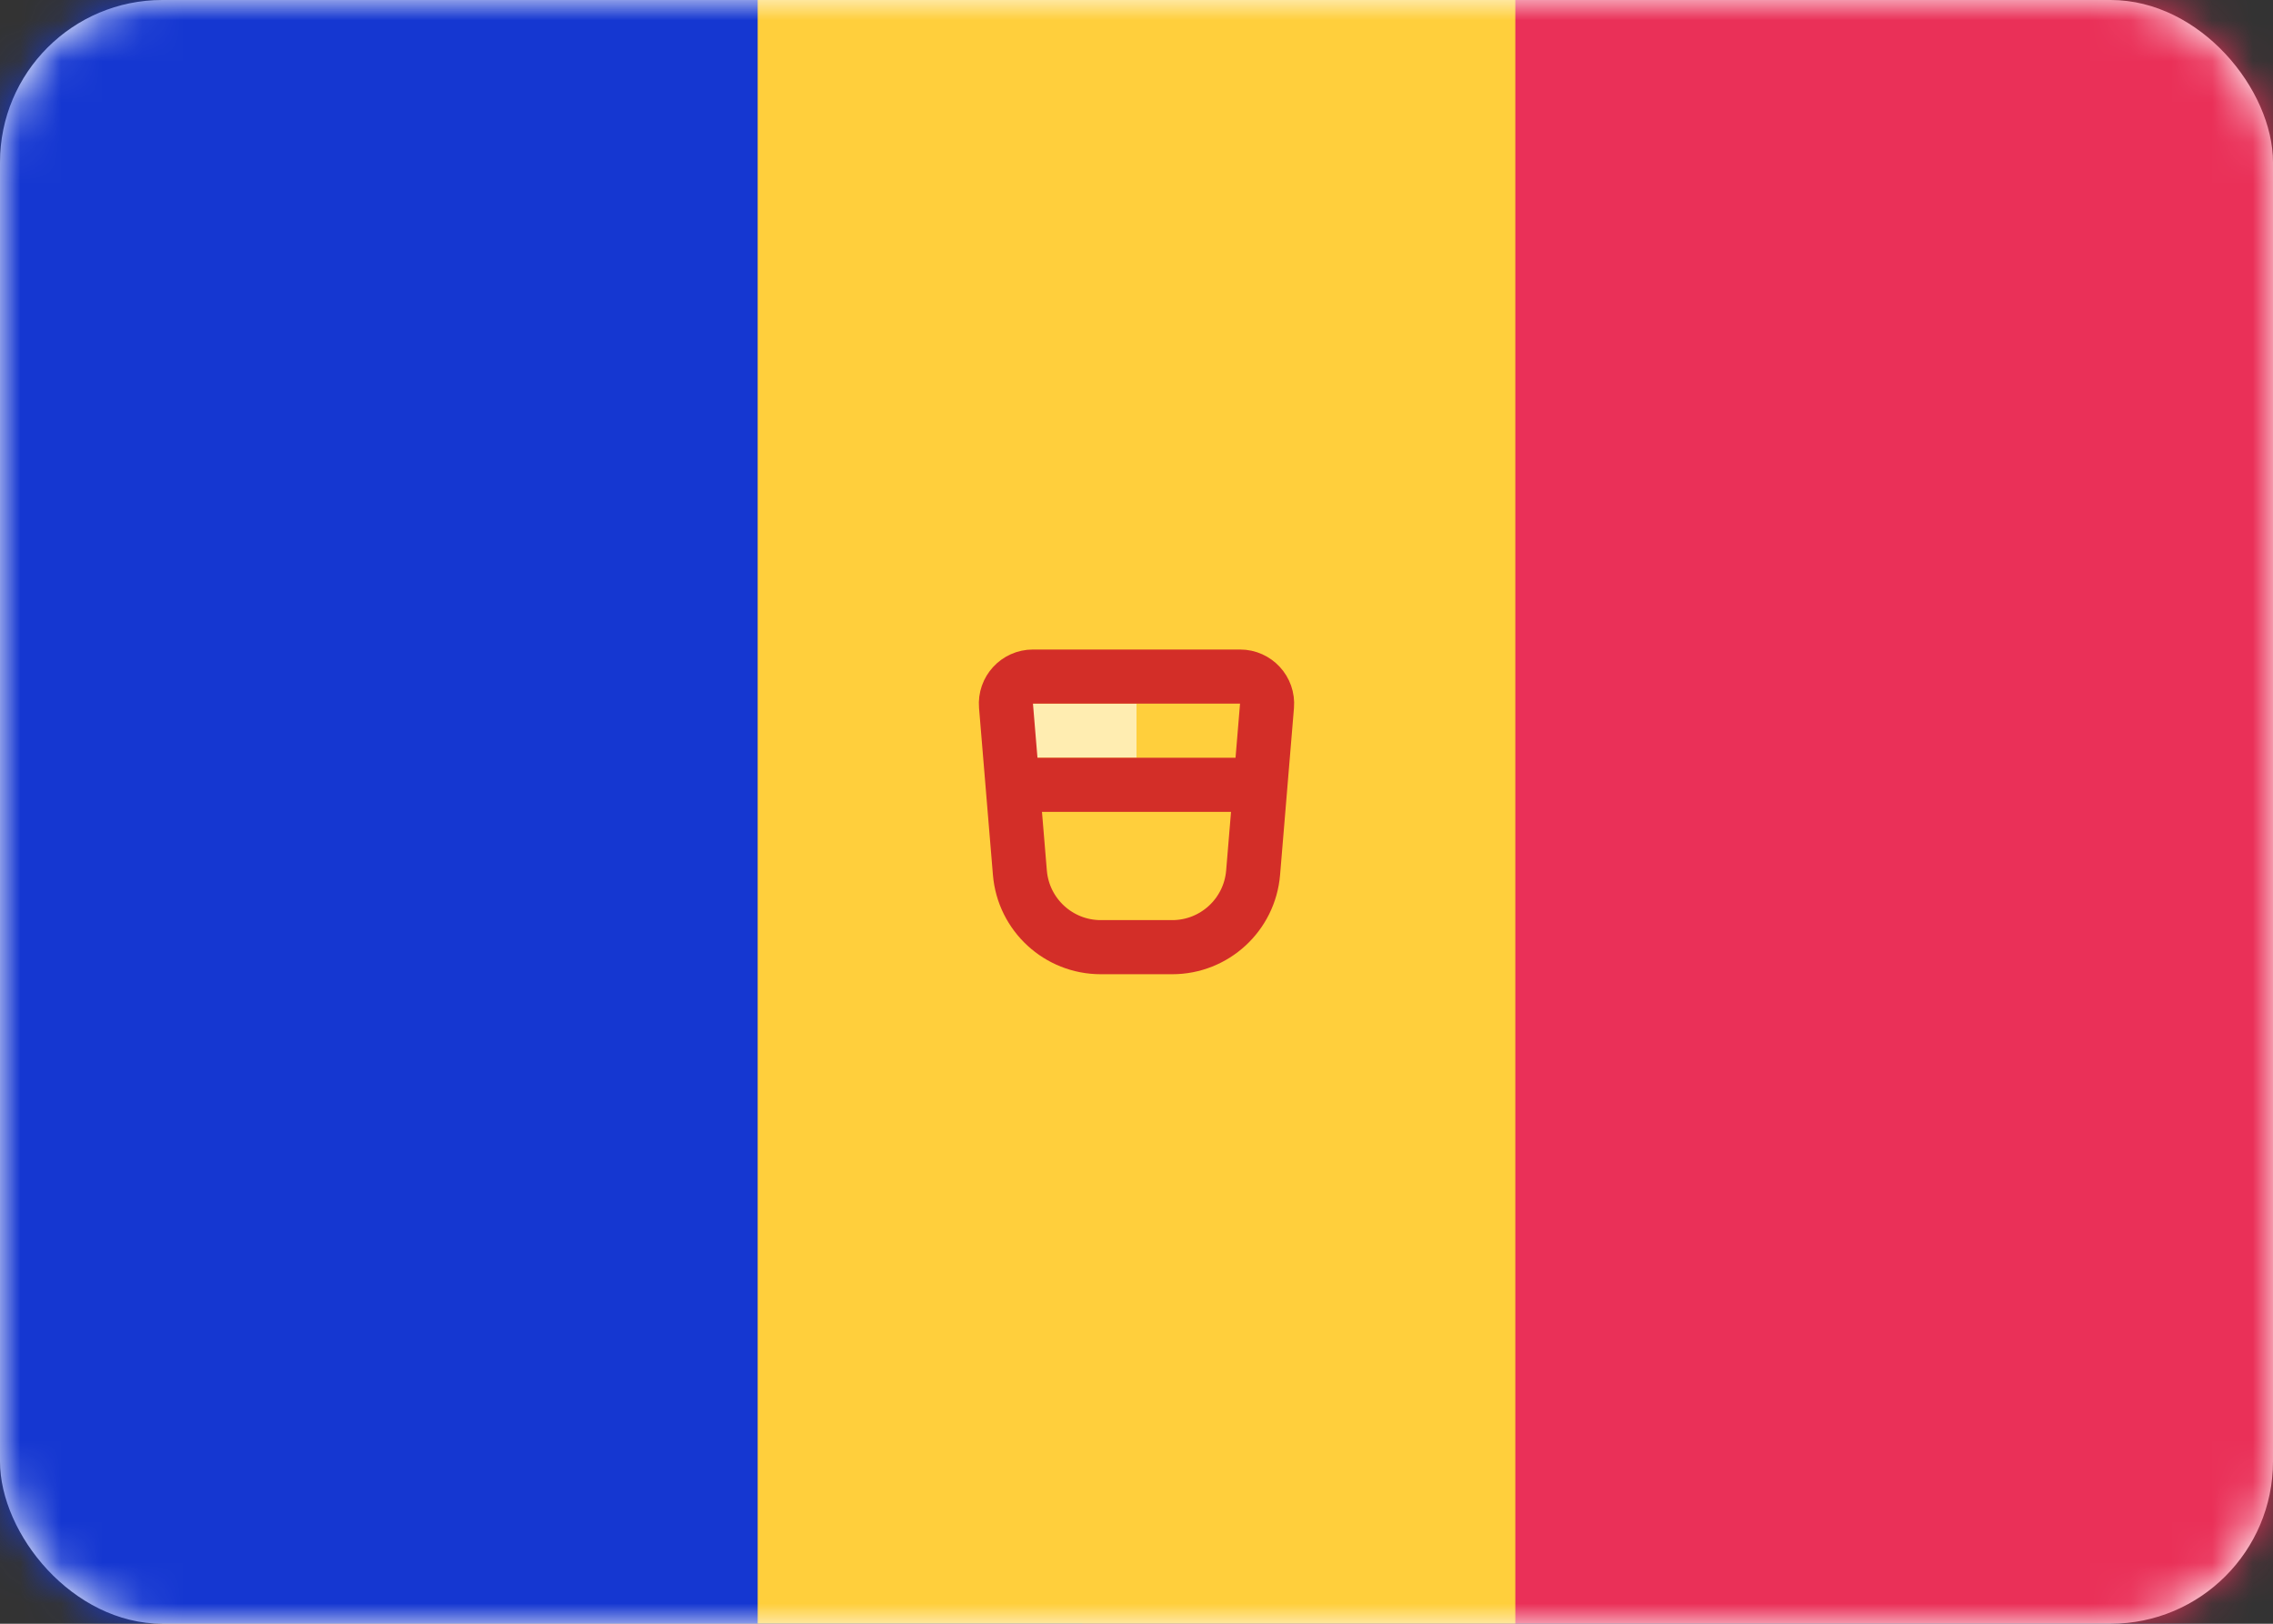 <svg width="56" height="40" viewBox="0 0 56 40" fill="none" xmlns="http://www.w3.org/2000/svg">
<rect x="0" y="0" width="56" height="40" fill="#333333" stroke="none"/>
<rect width="56" height="40" rx="4" fill="white"/>
<mask id="mask0_102_902" style="mask-type:luminance" maskUnits="userSpaceOnUse" x="0" y="0" width="56" height="40">
<rect width="56" height="40" rx="4" fill="white"/>
</mask>
<g mask="url(#mask0_102_902)">
<rect width="56" height="40" fill="#1537D1"/>
<rect x="26.667" width="29.333" height="40" fill="#EA3058"/>
<path fill-rule="evenodd" clip-rule="evenodd" d="M18.667 40H37.333V0H18.667V40Z" fill="#FFCF3C"/>
<path fill-rule="evenodd" clip-rule="evenodd" d="M25.333 17.333H28V18.667H25.333V17.333Z" fill="#FFEDB1"/>
<path d="M24.785 17.389C24.752 17 25.059 16.667 25.449 16.667H30.551C30.941 16.667 31.248 17 31.215 17.389L30.873 21.499C30.786 22.536 29.92 23.333 28.88 23.333H27.12C26.08 23.333 25.214 22.536 25.127 21.499L24.785 17.389Z" stroke="#D32E28" stroke-width="1.333"/>
<path fill-rule="evenodd" clip-rule="evenodd" d="M25.333 18.667H30.667V20H29.333H26.667H25.333V18.667Z" fill="#D32E28"/>
</g>
</svg>
